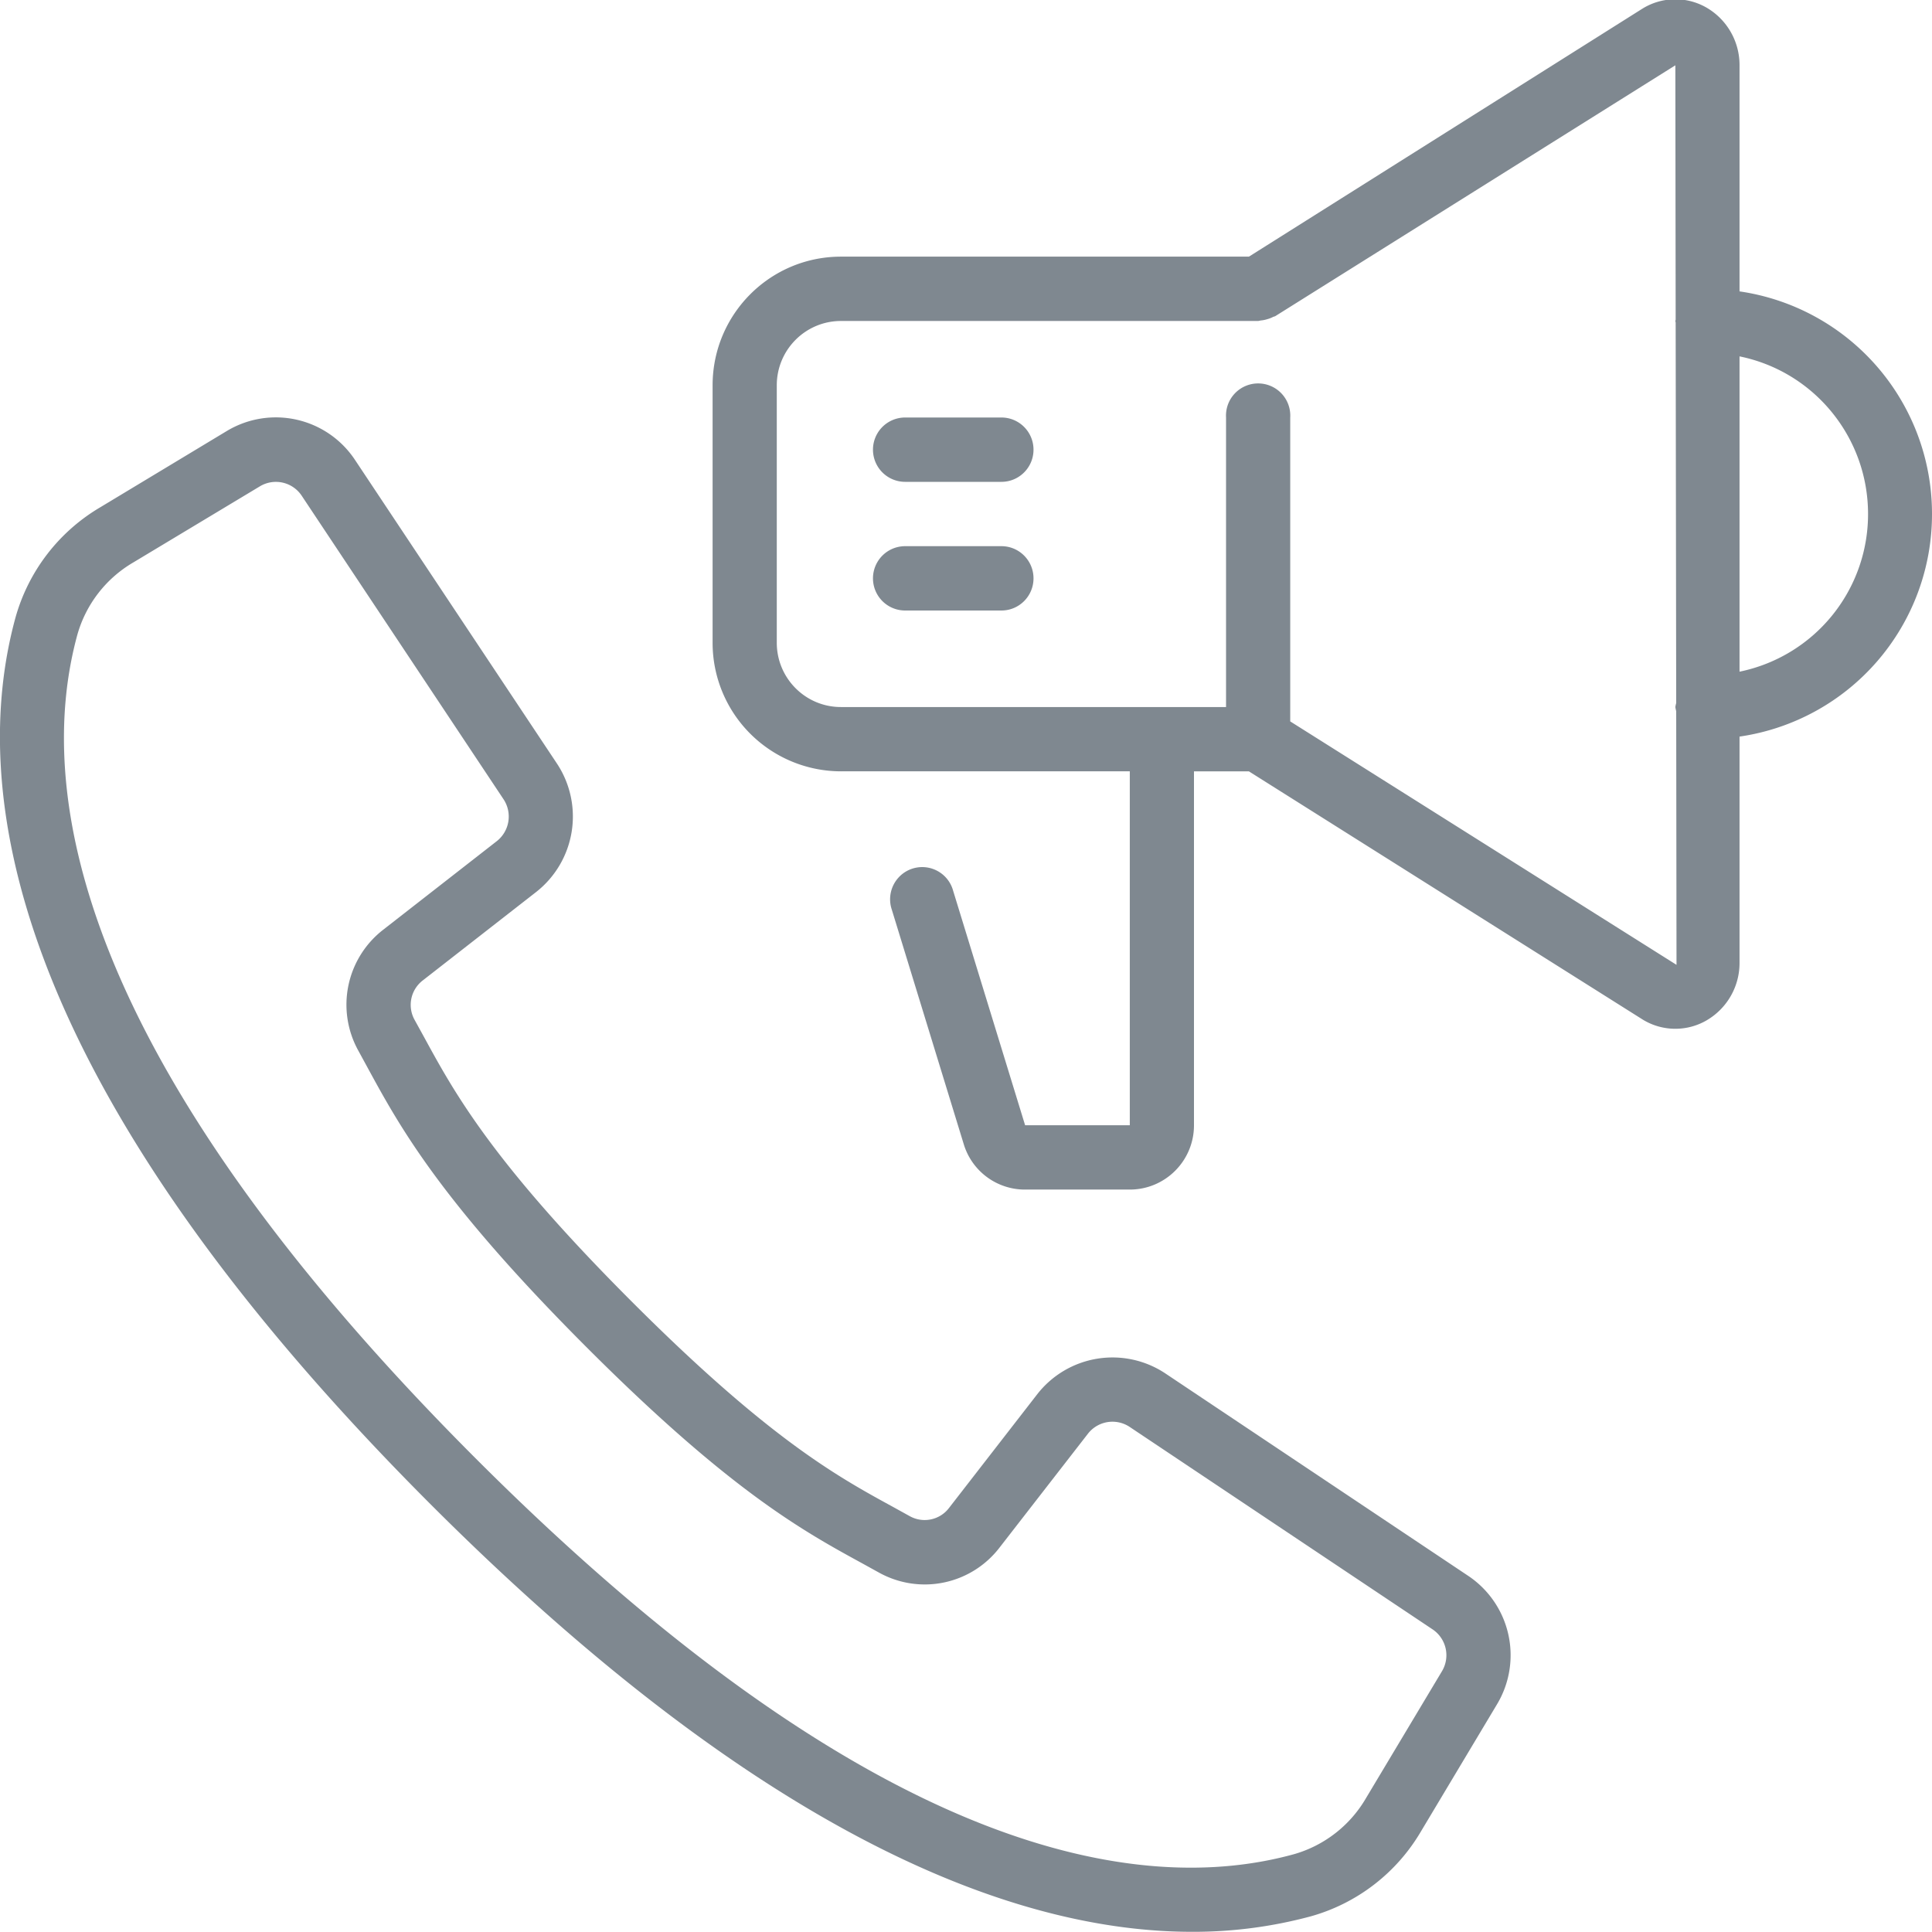 <svg xmlns="http://www.w3.org/2000/svg" xmlns:xlink="http://www.w3.org/1999/xlink" width="50" height="50" viewBox="0 0 50 50"><defs><path id="ugz0a" d="M433.742 2600.108l-1.966 3.286a4.81 4.81 0 0 1-2.847 2.199c-1.004.271-2.04.406-3.08.402-4.494 0-11.02-2.36-19.758-11.117-10.997-11.026-11.883-18.537-10.69-22.896a4.815 4.815 0 0 1 2.193-2.853l3.273-1.973a2.458 2.458 0 0 1 3.322.749l5.226 7.858a2.483 2.483 0 0 1-.537 3.32l-2.935 2.289a.798.798 0 0 0-.215 1.019l.24.436c.78 1.432 1.75 3.218 5.342 6.818 3.591 3.6 5.37 4.572 6.8 5.353l.436.241c.345.191.778.1 1.016-.215l2.282-2.942a2.47 2.47 0 0 1 3.312-.54l7.84 5.24a2.47 2.47 0 0 1 .746 3.326zm-1.667-1.94l-7.84-5.24a.804.804 0 0 0-1.08.177l-2.282 2.94a2.44 2.44 0 0 1-3.135.648l-.424-.234c-1.523-.833-3.417-1.866-7.179-5.638-3.761-3.772-4.795-5.671-5.626-7.198l-.231-.424a2.454 2.454 0 0 1 .645-3.142l2.935-2.289a.81.81 0 0 0 .175-1.081l-5.225-7.858a.802.802 0 0 0-1.08-.244l-3.28 1.972a3.16 3.16 0 0 0-1.445 1.866c-1.077 3.933-.17 10.822 10.263 21.276 10.433 10.453 17.303 11.369 21.224 10.287a3.16 3.16 0 0 0 1.861-1.449l1.967-3.286a.805.805 0 0 0-.243-1.083zm-10.328-30.53c0 .46-.372.832-.83.832h-2.492a.832.832 0 1 1 0-1.665h2.492c.458 0 .83.373.83.832zm0 3.33c0 .46-.372.832-.83.832h-2.492a.832.832 0 0 1 0-1.665h2.492c.458 0 .83.373.83.832zm23.253-1.665a5.815 5.815 0 0 1-4.981 5.76v5.852a1.717 1.717 0 0 1-.858 1.495c-.51.294-1.14.285-1.642-.02l-10.197-6.427H425.9v9.159c0 .92-.744 1.664-1.661 1.664h-2.709a1.653 1.653 0 0 1-1.588-1.174l-1.863-6.073a.835.835 0 0 1 .174-.827.829.829 0 0 1 1.413.337l1.864 6.073h2.709v-9.16h-7.475a3.326 3.326 0 0 1-3.322-3.329v-6.66c0-1.84 1.487-3.331 3.322-3.331h10.558l10.182-6.417a1.617 1.617 0 0 1 1.657-.03c.533.308.86.878.858 1.495v5.851a5.817 5.817 0 0 1 4.981 5.762zm-6.612 11.667l-.008-6.566a.765.765 0 0 1-.022-.106.813.813 0 0 1 .022-.103l-.014-9.843c0-.015-.008-.027-.008-.042 0-.015.008-.028.008-.043l-.008-6.577-10.351 6.49c-.02.012-.04.012-.06.022a.755.755 0 0 1-.156.06.757.757 0 0 1-.166.032.574.574 0 0 1-.064.013h-10.797c-.918 0-1.661.746-1.661 1.665v6.661c0 .92.743 1.665 1.66 1.665h9.967v-7.493a.832.832 0 1 1 1.661 0v7.865zm4.957-11.667c0-1.98-1.39-3.686-3.326-4.08v8.16a4.16 4.16 0 0 0 3.326-4.08z"/></defs><g><g transform="translate(-395 -2556)"><use fill="#7f8890" xlink:href="#ugz0a"/></g></g></svg>
